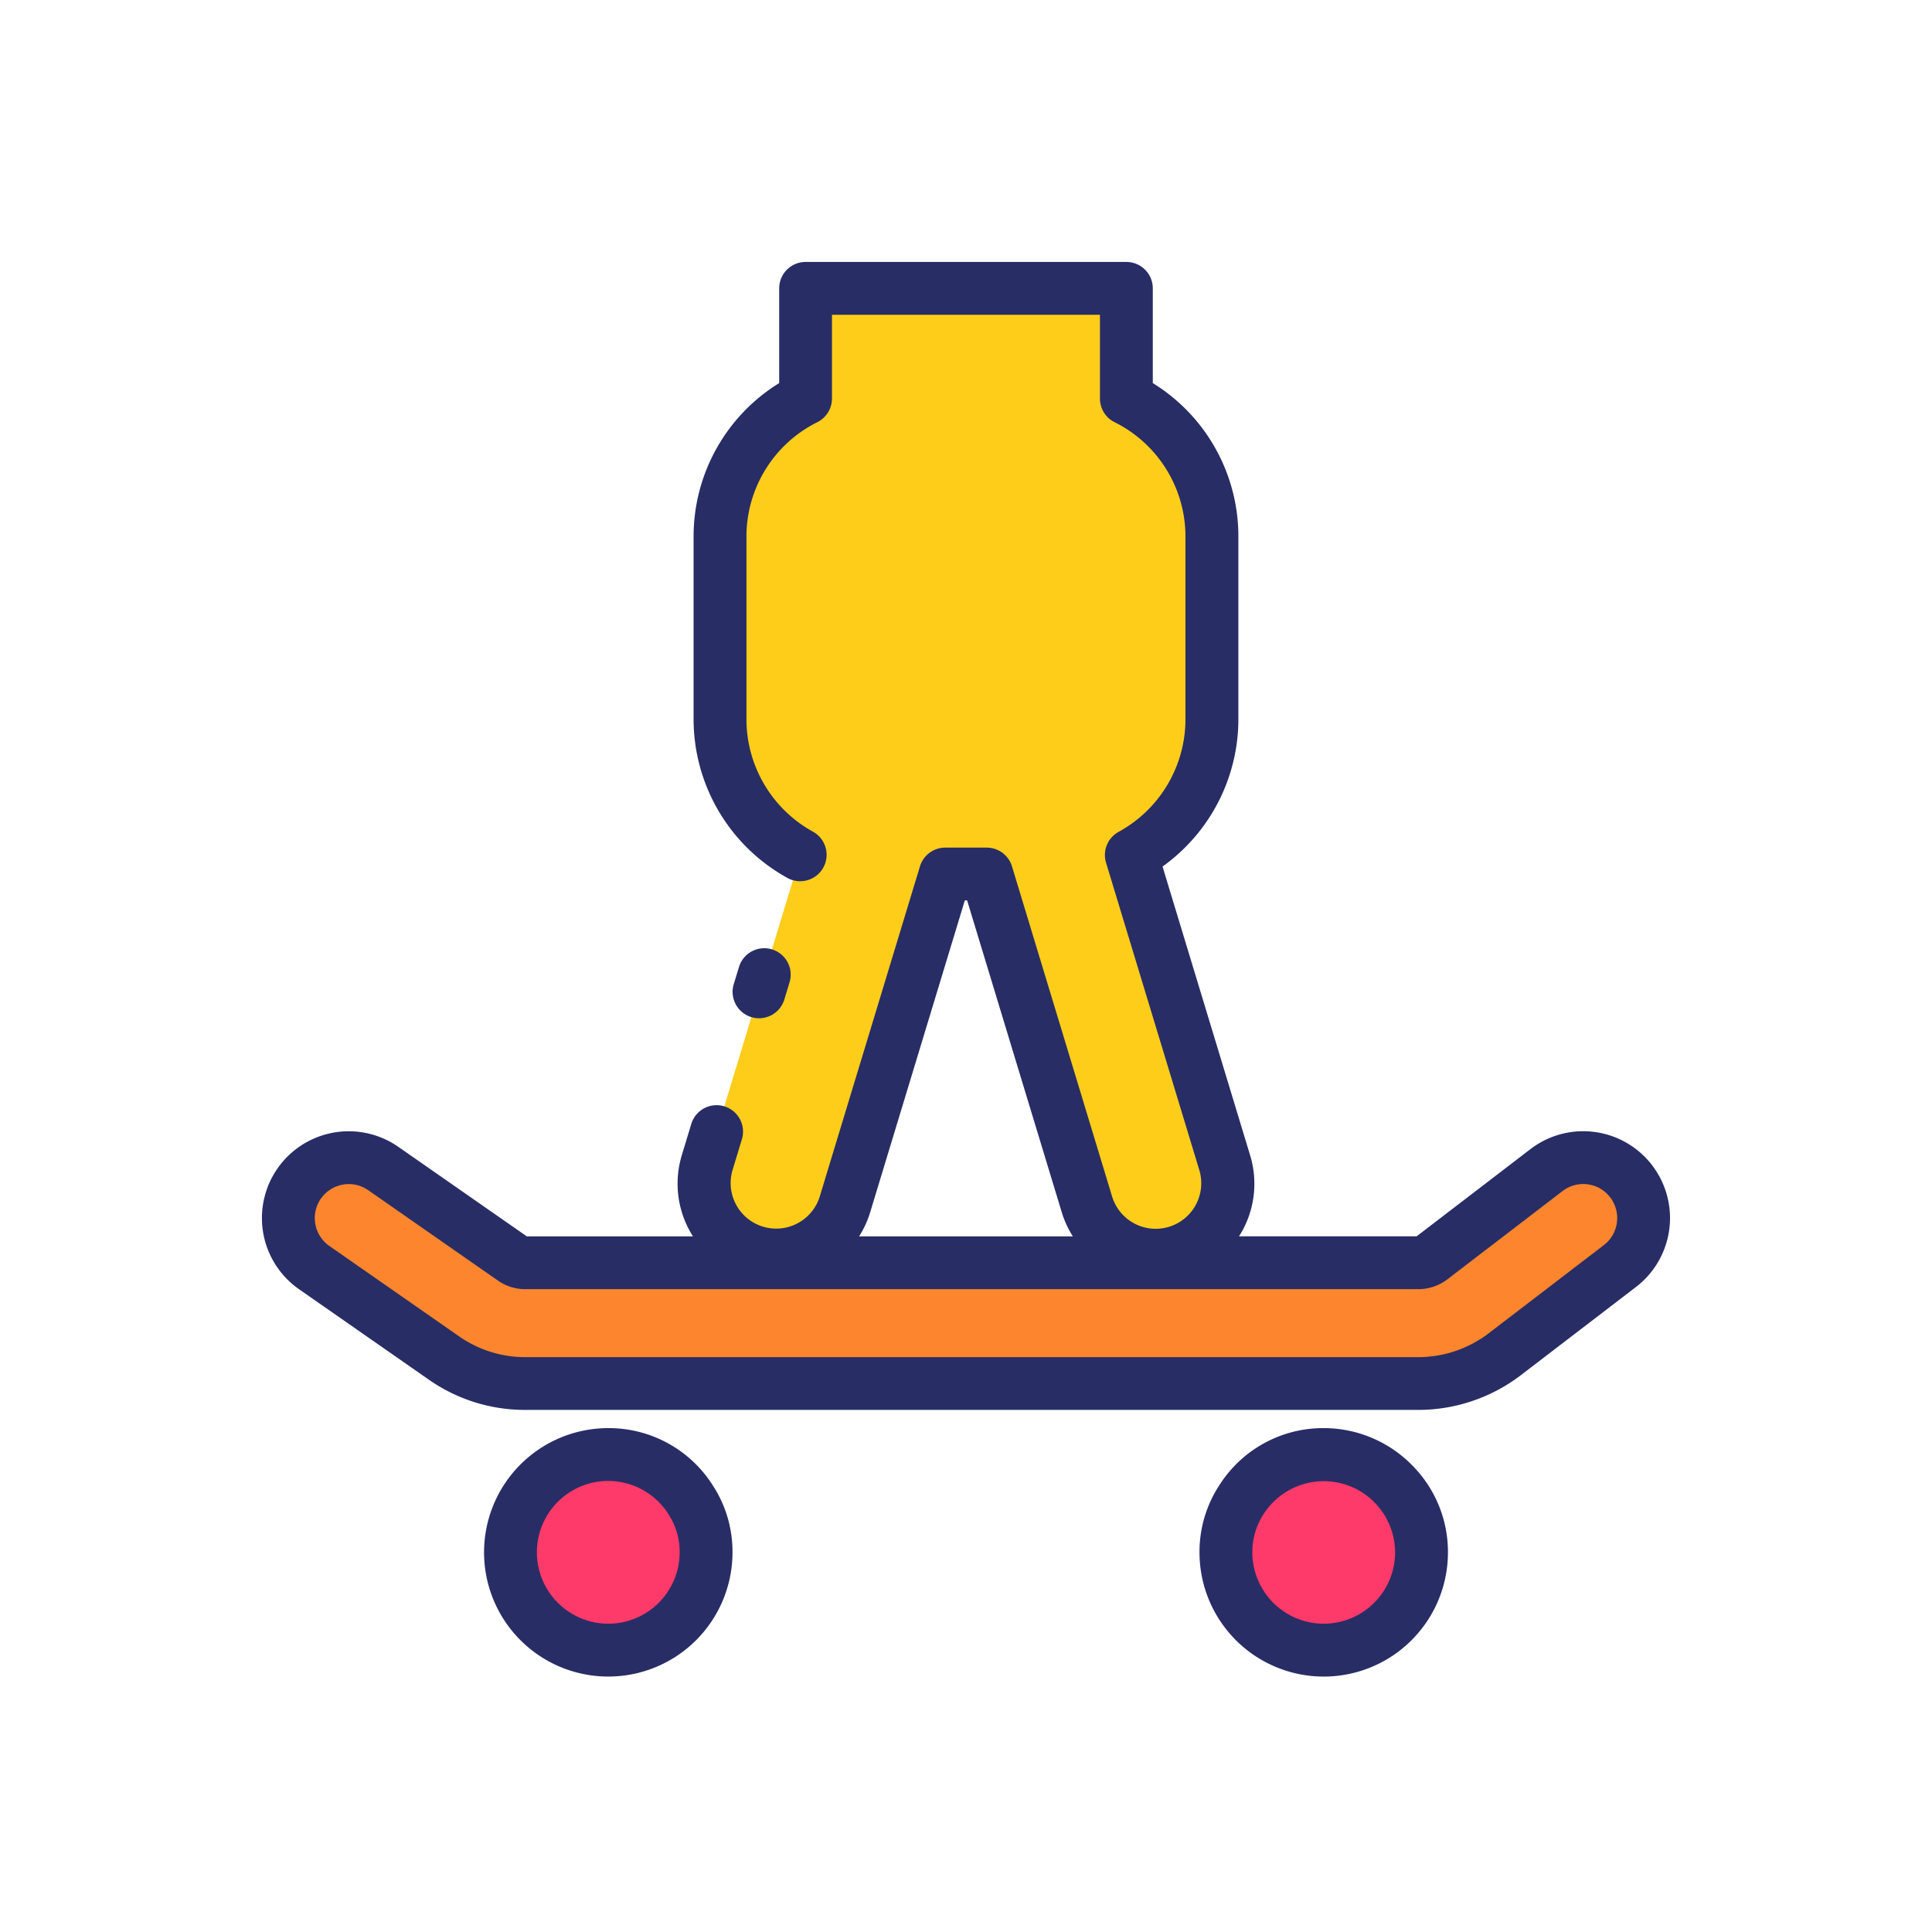<svg height="512" viewBox="0 0 128 128" width="512" xmlns="http://www.w3.org/2000/svg"><g><g><path d="m93.976 91.647h-59.17a9.372 9.372 0 0 1 -5.381-1.689l-8.6-5.992a4 4 0 0 1 4.575-6.566l8.6 5.993a1.407 1.407 0 0 0 .808.254h59.17a1.421 1.421 0 0 0 .86-.291l7.631-5.848a4 4 0 0 1 4.865 6.35l-7.634 5.848a9.459 9.459 0 0 1 -5.724 1.941z" fill="#fc852d"/><g fill="#fd3a69"><path d="m94.185 102.83a6.48 6.48 0 0 1 -12.96 0 6.3 6.3 0 0 1 1.03-3.49 6.479 6.479 0 0 1 11.93 3.49z"/><path d="m46.785 102.83a6.48 6.48 0 0 1 -12.96 0 6.474 6.474 0 0 1 11.93-3.49 6.3 6.3 0 0 1 1.03 3.49z"/></g><path d="m81.153 77.027-6.19-20.4a10.252 10.252 0 0 0 5.337-9v-12.074a10.248 10.248 0 0 0 -5.67-9.165v-7.3h-21.251v7.3a10.248 10.248 0 0 0 -5.67 9.165v12.077a10.252 10.252 0 0 0 5.337 9l-6.189 20.4a4.768 4.768 0 1 0 9.125 2.77l6.649-21.909h2.748l6.648 21.909a4.768 4.768 0 1 0 9.126-2.769z" fill="#fecd1a"/></g><g fill="#282d66"><path d="m109.457 77.2a5.748 5.748 0 0 0 -8.062-1.067l-7.54 5.777h-11.77c.085-.135.171-.27.247-.413a6.477 6.477 0 0 0 .489-4.965l-5.8-19.121a12.012 12.012 0 0 0 5.025-9.768v-12.074a11.933 11.933 0 0 0 -5.67-10.188v-6.276a1.75 1.75 0 0 0 -1.75-1.75h-21.253a1.75 1.75 0 0 0 -1.75 1.75v6.276a11.933 11.933 0 0 0 -5.671 10.188v12.078a12.017 12.017 0 0 0 6.248 10.536 1.751 1.751 0 0 0 1.682-3.071 8.51 8.51 0 0 1 -4.428-7.465v-12.078a8.463 8.463 0 0 1 4.7-7.6 1.752 1.752 0 0 0 .966-1.565v-5.55h17.754v5.55a1.752 1.752 0 0 0 .966 1.565 8.464 8.464 0 0 1 4.7 7.6v12.078a8.51 8.51 0 0 1 -4.428 7.465 1.752 1.752 0 0 0 -.834 2.043l6.19 20.4a3.019 3.019 0 0 1 -5.777 1.754l-6.644-21.909a1.75 1.75 0 0 0 -1.675-1.243h-2.748a1.75 1.75 0 0 0 -1.675 1.243l-6.649 21.906a3.019 3.019 0 0 1 -5.777-1.753l.629-2.072a1.75 1.75 0 0 0 -3.352-1.017l-.629 2.072a6.5 6.5 0 0 0 .74 5.378h-11.006l-8.514-5.932a5.75 5.75 0 1 0 -6.574 9.436l8.6 5.992a11.1 11.1 0 0 0 6.381 2h59.172a11.212 11.212 0 0 0 6.789-2.3l7.631-5.846a5.75 5.75 0 0 0 1.067-8.061zm-51.807 3.121 6.272-20.668h.152l6.272 20.668a6.521 6.521 0 0 0 .733 1.593h-14.162a6.521 6.521 0 0 0 .733-1.593zm49.473.679a2.237 2.237 0 0 1 -.862 1.491l-7.631 5.843a7.7 7.7 0 0 1 -4.66 1.58h-59.17a7.628 7.628 0 0 1 -4.381-1.375l-8.6-5.992a2.251 2.251 0 0 1 .89-4.062 2.282 2.282 0 0 1 .4-.036 2.244 2.244 0 0 1 1.282.4l8.6 5.993a3.143 3.143 0 0 0 1.808.568h59.171a3.182 3.182 0 0 0 1.924-.652l7.63-5.848a2.25 2.25 0 0 1 3.6 2.081z"/><path d="m87.7 94.616a8.144 8.144 0 0 0 -6.911 3.777 8.052 8.052 0 0 0 -1.319 4.454 8.23 8.23 0 0 0 16.46 0 8.129 8.129 0 0 0 -2.278-5.672 8.214 8.214 0 0 0 -5.952-2.559zm0 12.96a4.735 4.735 0 0 1 -4.73-4.729 4.59 4.59 0 0 1 .759-2.554 4.729 4.729 0 0 1 8.7 2.554 4.735 4.735 0 0 1 -4.729 4.729z"/><path d="m40.3 94.616a8.23 8.23 0 1 0 8.23 8.231 8.028 8.028 0 0 0 -1.3-4.427 8.156 8.156 0 0 0 -6.93-3.804zm0 12.96a4.735 4.735 0 0 1 -4.73-4.729 4.724 4.724 0 0 1 8.719-2.527 4.566 4.566 0 0 1 .741 2.527 4.735 4.735 0 0 1 -4.73 4.729z"/><path d="m49.781 67.387a1.752 1.752 0 0 0 2.183-1.167l.346-1.14a1.75 1.75 0 1 0 -3.35-1.015l-.346 1.135a1.751 1.751 0 0 0 1.167 2.187z"/></g></g></svg>